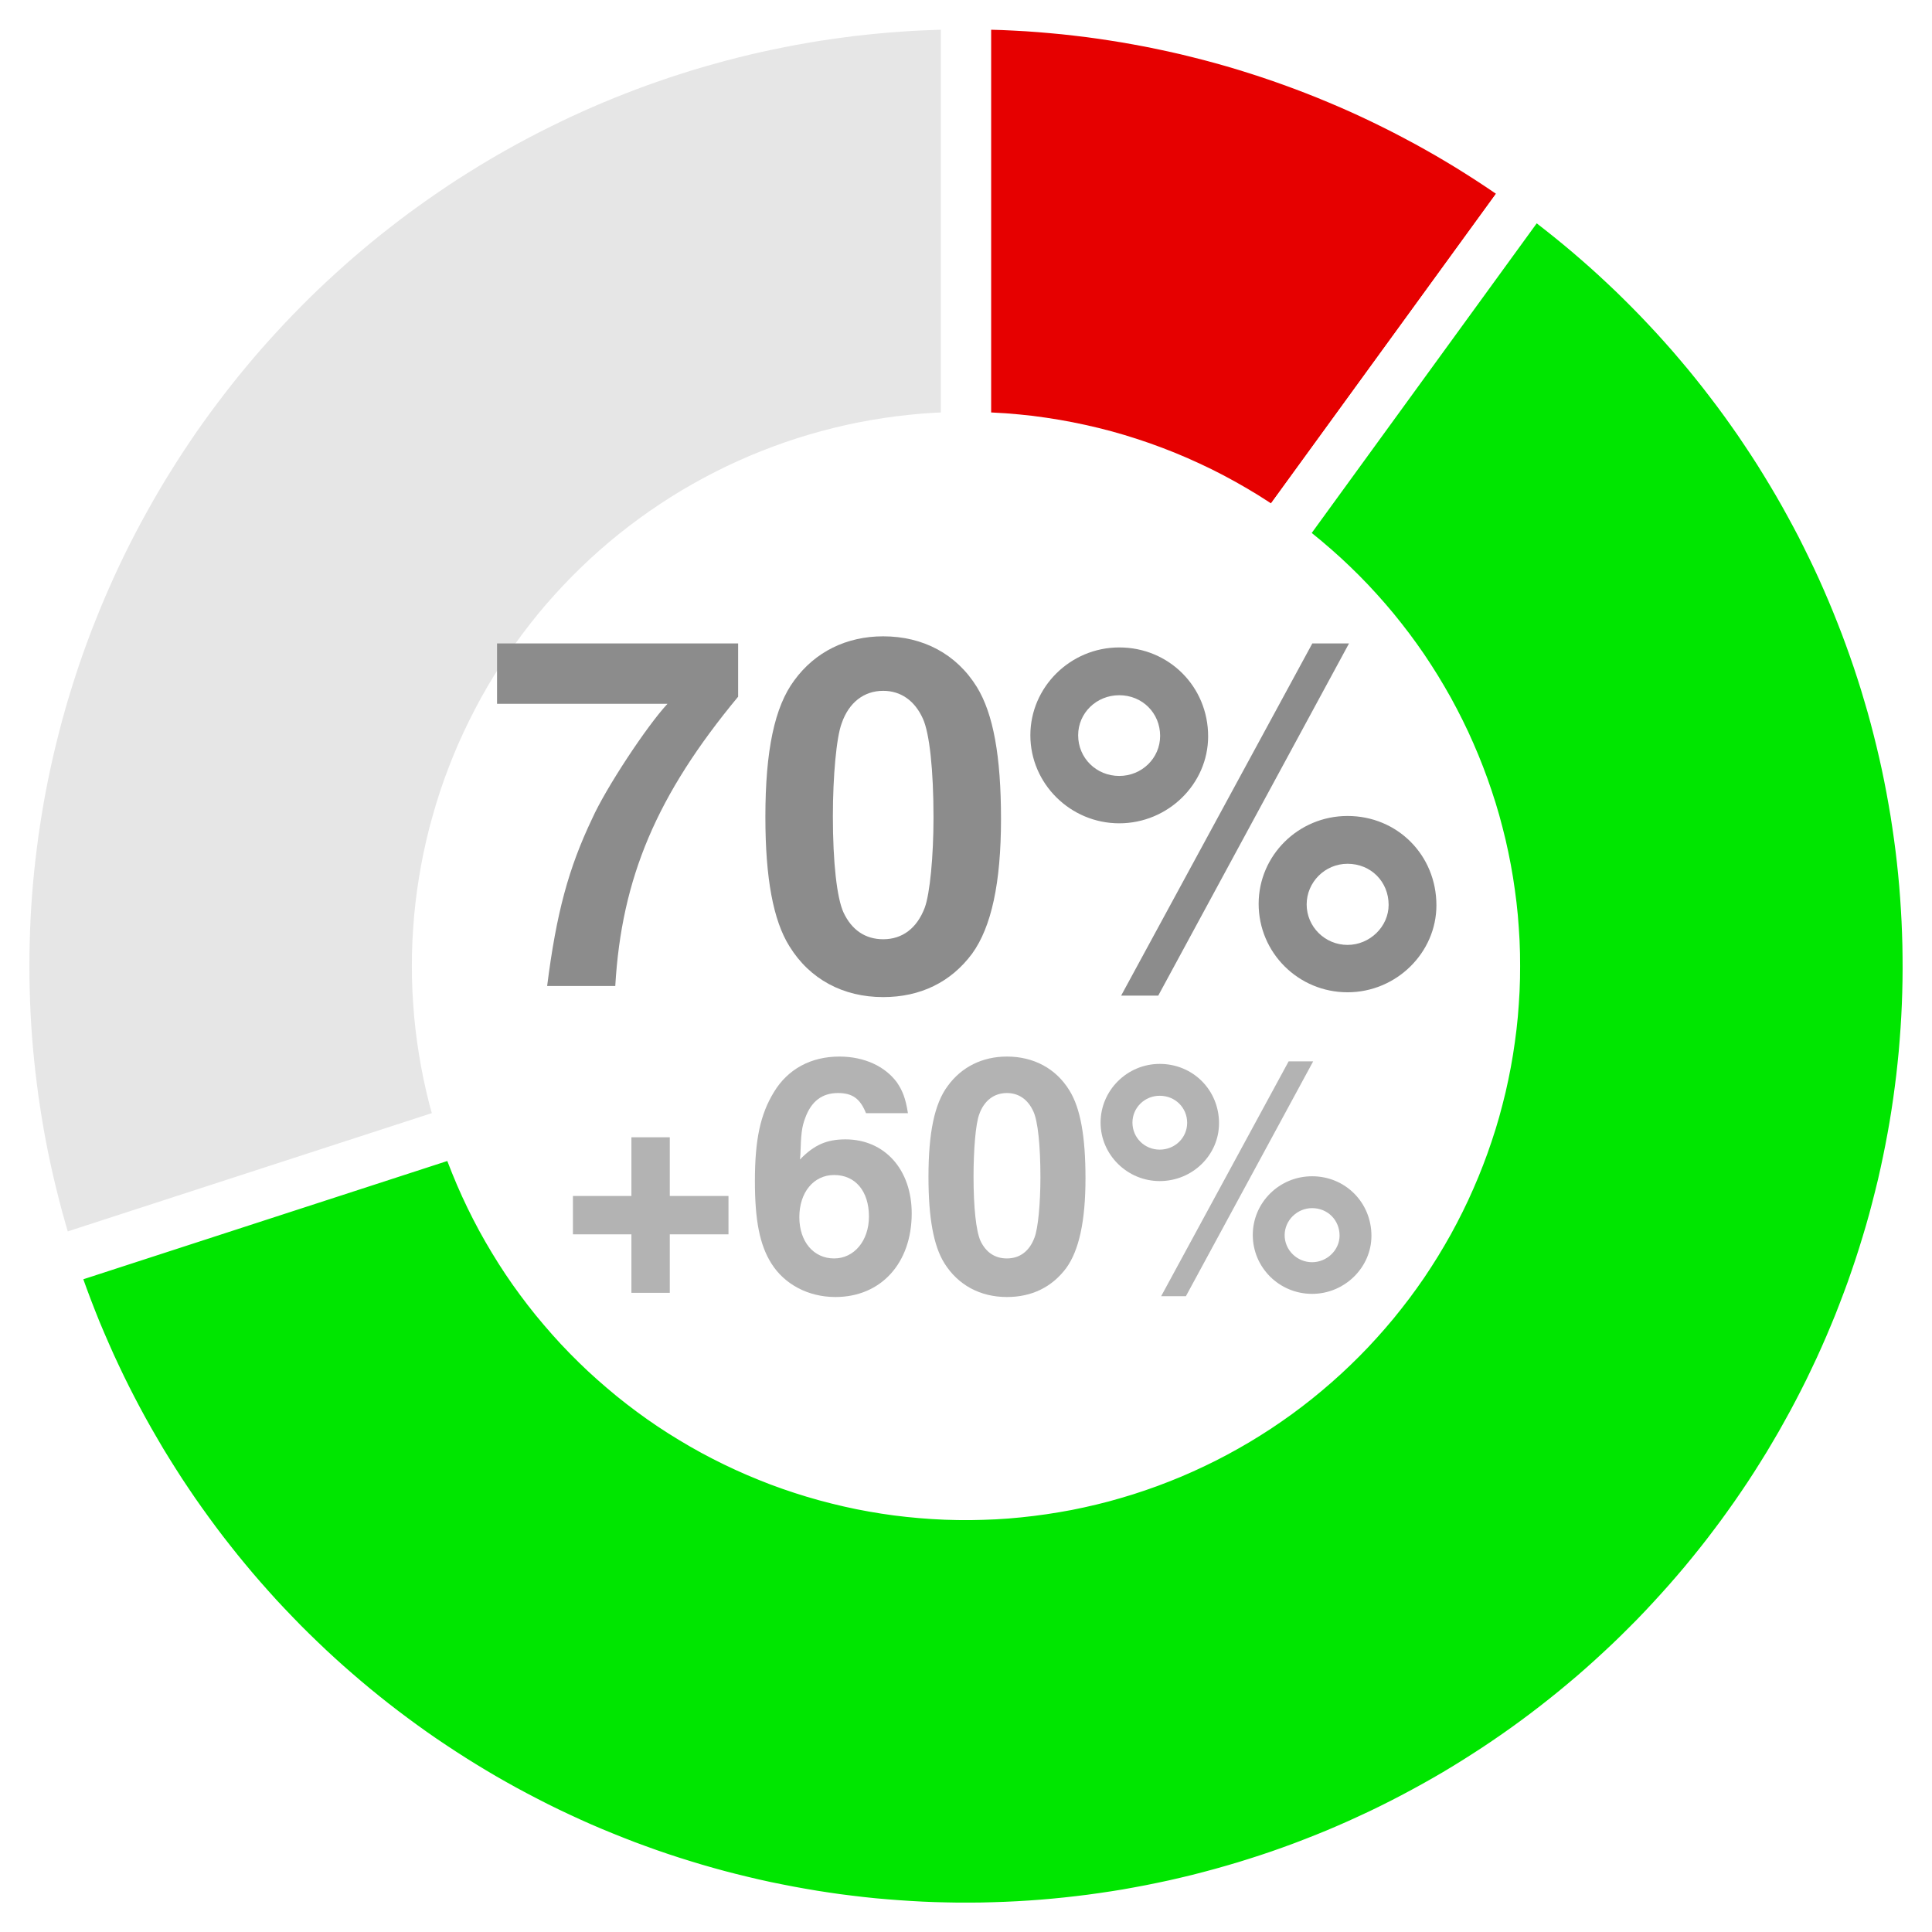 <?xml version="1.0" encoding="UTF-8"?>
<svg xmlns="http://www.w3.org/2000/svg" xmlns:xlink="http://www.w3.org/1999/xlink" width="144pt" height="144pt" viewBox="0 0 144 144" version="1.1">
<defs>
<g>
<symbol overflow="visible" id="glyph0-0">
<path style="stroke:none;" d=""/>
</symbol>
<symbol overflow="visible" id="glyph0-1">
<path style="stroke:none;" d="M 19.016 -25.531 L 1.047 -25.531 L 1.047 -21.031 L 13.75 -21.031 C 12.203 -19.375 9.141 -14.719 8.141 -12.484 C 6.375 -8.781 5.469 -5.438 4.781 0 L 9.859 0 C 10.328 -8.062 12.953 -14.25 19.016 -21.562 Z M 19.016 -25.531 "/>
</symbol>
<symbol overflow="visible" id="glyph0-2">
<path style="stroke:none;" d="M 9.828 -26.062 C 7.094 -26.062 4.75 -24.906 3.203 -22.781 C 1.734 -20.812 1.047 -17.562 1.047 -12.594 C 1.047 -8.062 1.625 -4.891 2.844 -2.953 C 4.359 -0.5 6.844 0.828 9.828 0.828 C 12.594 0.828 14.875 -0.281 16.453 -2.406 C 17.891 -4.391 18.609 -7.672 18.609 -12.453 C 18.609 -17.141 18.031 -20.297 16.812 -22.281 C 15.297 -24.734 12.812 -26.062 9.828 -26.062 Z M 9.828 -22 C 11.125 -22 12.172 -21.281 12.781 -19.938 C 13.281 -18.859 13.578 -16.094 13.578 -12.562 C 13.578 -9.688 13.312 -6.875 12.922 -5.828 C 12.344 -4.312 11.266 -3.484 9.828 -3.484 C 8.5 -3.484 7.484 -4.172 6.875 -5.469 C 6.375 -6.547 6.078 -9.219 6.078 -12.641 C 6.078 -15.656 6.344 -18.547 6.734 -19.578 C 7.266 -21.125 8.391 -22 9.828 -22 Z M 9.828 -22 "/>
</symbol>
<symbol overflow="visible" id="glyph0-3">
<path style="stroke:none;" d="M 7.422 -25.234 C 3.781 -25.234 0.797 -22.281 0.797 -18.688 C 0.797 -15.078 3.781 -12.125 7.422 -12.125 C 11.047 -12.125 14.047 -15.047 14.047 -18.609 C 14.047 -22.312 11.125 -25.234 7.422 -25.234 Z M 7.422 -21.672 C 9.141 -21.672 10.469 -20.344 10.469 -18.641 C 10.469 -16.984 9.109 -15.656 7.422 -15.656 C 5.719 -15.656 4.359 -16.984 4.359 -18.688 C 4.359 -20.344 5.719 -21.672 7.422 -21.672 Z M 21.812 -25.531 L 7.562 0.719 L 10.328 0.719 L 24.547 -25.531 Z M 24.438 -12.672 C 20.766 -12.672 17.812 -9.719 17.812 -6.125 C 17.812 -2.484 20.766 0.469 24.438 0.469 C 28.078 0.469 31.062 -2.484 31.062 -6.016 C 31.062 -9.75 28.156 -12.672 24.438 -12.672 Z M 24.438 -9.109 C 26.172 -9.109 27.5 -7.781 27.5 -6.047 C 27.5 -4.422 26.094 -3.062 24.438 -3.062 C 22.75 -3.062 21.391 -4.422 21.391 -6.078 C 21.391 -7.734 22.75 -9.109 24.438 -9.109 Z M 24.438 -9.109 "/>
</symbol>
<symbol overflow="visible" id="glyph1-0">
<path style="stroke:none;" d=""/>
</symbol>
<symbol overflow="visible" id="glyph1-1">
<path style="stroke:none;" d="M 12.797 -6.984 L 8.422 -6.984 L 8.422 -11.359 L 5.562 -11.359 L 5.562 -6.984 L 1.203 -6.984 L 1.203 -4.125 L 5.562 -4.125 L 5.562 0.234 L 8.422 0.234 L 8.422 -4.125 L 12.797 -4.125 Z M 12.797 -6.984 "/>
</symbol>
<symbol overflow="visible" id="glyph1-2">
<path style="stroke:none;" d="M 12.172 -13.156 C 12 -14.25 11.781 -14.812 11.359 -15.438 C 10.469 -16.656 8.906 -17.375 7.062 -17.375 C 4.938 -17.375 3.219 -16.438 2.188 -14.734 C 1.172 -13.078 0.766 -11.188 0.766 -8.094 C 0.766 -5.156 1.125 -3.344 1.984 -1.969 C 2.969 -0.391 4.75 0.547 6.766 0.547 C 10.156 0.547 12.453 -1.969 12.453 -5.688 C 12.453 -8.953 10.438 -11.203 7.516 -11.203 C 6.125 -11.203 5.188 -10.797 4.125 -9.703 L 4.156 -10.062 C 4.203 -11.641 4.266 -12.141 4.516 -12.797 C 4.969 -14.047 5.781 -14.656 6.953 -14.656 C 8.047 -14.656 8.609 -14.234 9.047 -13.156 Z M 6.672 -8.547 C 8.25 -8.547 9.266 -7.344 9.266 -5.453 C 9.266 -3.641 8.156 -2.328 6.672 -2.328 C 5.141 -2.328 4.078 -3.578 4.078 -5.406 C 4.078 -7.25 5.141 -8.547 6.672 -8.547 Z M 6.672 -8.547 "/>
</symbol>
<symbol overflow="visible" id="glyph1-3">
<path style="stroke:none;" d="M 6.547 -17.375 C 4.734 -17.375 3.172 -16.609 2.141 -15.188 C 1.156 -13.875 0.703 -11.719 0.703 -8.406 C 0.703 -5.375 1.078 -3.266 1.891 -1.969 C 2.906 -0.344 4.562 0.547 6.547 0.547 C 8.406 0.547 9.906 -0.188 10.969 -1.609 C 11.922 -2.922 12.406 -5.109 12.406 -8.297 C 12.406 -11.422 12.031 -13.531 11.203 -14.859 C 10.203 -16.484 8.547 -17.375 6.547 -17.375 Z M 6.547 -14.656 C 7.422 -14.656 8.109 -14.188 8.516 -13.297 C 8.859 -12.578 9.047 -10.734 9.047 -8.375 C 9.047 -6.453 8.875 -4.578 8.609 -3.891 C 8.234 -2.875 7.516 -2.328 6.547 -2.328 C 5.656 -2.328 4.984 -2.781 4.578 -3.641 C 4.25 -4.375 4.062 -6.141 4.062 -8.422 C 4.062 -10.438 4.219 -12.359 4.484 -13.062 C 4.844 -14.094 5.594 -14.656 6.547 -14.656 Z M 6.547 -14.656 "/>
</symbol>
<symbol overflow="visible" id="glyph1-4">
<path style="stroke:none;" d="M 4.938 -16.828 C 2.516 -16.828 0.531 -14.859 0.531 -12.453 C 0.531 -10.062 2.516 -8.094 4.938 -8.094 C 7.375 -8.094 9.359 -10.031 9.359 -12.406 C 9.359 -14.875 7.422 -16.828 4.938 -16.828 Z M 4.938 -14.453 C 6.094 -14.453 6.984 -13.562 6.984 -12.438 C 6.984 -11.328 6.078 -10.438 4.938 -10.438 C 3.812 -10.438 2.906 -11.328 2.906 -12.453 C 2.906 -13.562 3.812 -14.453 4.938 -14.453 Z M 14.547 -17.016 L 5.047 0.484 L 6.891 0.484 L 16.375 -17.016 Z M 16.297 -8.453 C 13.844 -8.453 11.875 -6.484 11.875 -4.078 C 11.875 -1.656 13.844 0.312 16.297 0.312 C 18.719 0.312 20.719 -1.656 20.719 -4.016 C 20.719 -6.5 18.766 -8.453 16.297 -8.453 Z M 16.297 -6.078 C 17.453 -6.078 18.344 -5.188 18.344 -4.031 C 18.344 -2.953 17.406 -2.047 16.297 -2.047 C 15.172 -2.047 14.25 -2.953 14.25 -4.062 C 14.25 -5.156 15.172 -6.078 16.297 -6.078 Z M 16.297 -6.078 "/>
</symbol>
</g>
</defs>
<g id="surface381">
<rect x="0" y="0" width="144" height="144" style="fill:rgb(100%,100%,100%);fill-opacity:1;stroke:none;"/>
<path style=" stroke:none;fill-rule:nonzero;fill:rgb(90.196%,90.196%,90.196%);fill-opacity:1;" d="M 143.684 72 L 143.68 71.094 L 143.66 70.191 L 143.633 69.289 L 143.594 68.383 L 143.543 67.48 L 143.48 66.578 L 143.406 65.676 L 143.32 64.777 L 143.223 63.879 L 143.113 62.98 L 142.996 62.082 L 142.863 61.188 L 142.723 60.297 L 142.57 59.402 L 142.406 58.516 L 142.23 57.629 L 142.043 56.742 L 141.844 55.859 L 141.633 54.98 L 141.414 54.102 L 141.184 53.227 L 140.941 52.355 L 140.688 51.488 L 140.422 50.625 L 140.148 49.762 L 139.863 48.902 L 139.566 48.051 L 139.258 47.199 L 138.941 46.352 L 138.609 45.512 L 138.27 44.672 L 137.922 43.84 L 137.559 43.008 L 137.191 42.184 L 136.809 41.363 L 136.418 40.547 L 136.016 39.738 L 135.602 38.934 L 135.18 38.133 L 134.746 37.34 L 134.305 36.551 L 133.852 35.766 L 133.391 34.988 L 132.918 34.219 L 132.438 33.453 L 131.945 32.691 L 131.445 31.941 L 130.938 31.191 L 130.418 30.453 L 129.887 29.719 L 129.348 28.992 L 128.801 28.273 L 128.246 27.559 L 127.68 26.852 L 127.105 26.152 L 126.523 25.461 L 125.934 24.777 L 125.332 24.102 L 124.723 23.434 L 124.105 22.77 L 123.48 22.117 L 122.848 21.473 L 122.207 20.832 L 121.559 20.203 L 120.898 19.582 L 120.234 18.973 L 119.562 18.367 L 118.883 17.77 L 118.191 17.184 L 117.5 16.605 L 116.797 16.035 L 116.086 15.477 L 115.371 14.922 L 114.645 14.379 L 113.914 13.848 L 113.18 13.324 L 112.434 12.809 L 111.684 12.301 L 110.93 11.805 L 110.164 11.32 L 109.398 10.844 L 108.621 10.375 L 107.844 9.918 L 107.055 9.473 L 106.266 9.035 L 105.469 8.609 L 104.664 8.191 L 103.855 7.785 L 103.043 7.387 L 102.227 7 L 101.406 6.625 L 100.578 6.258 L 99.746 5.902 L 98.91 5.559 L 98.07 5.223 L 97.223 4.898 L 96.375 4.586 L 95.523 4.285 L 94.668 3.992 L 93.809 3.715 L 92.945 3.441 L 92.078 3.184 L 91.207 2.938 L 90.336 2.699 L 89.461 2.473 L 88.582 2.258 L 87.699 2.055 L 86.816 1.863 L 85.93 1.684 L 85.043 1.512 L 84.152 1.352 L 83.258 1.203 L 82.363 1.07 L 81.469 0.945 L 80.57 0.828 L 79.672 0.727 L 78.773 0.637 L 77.871 0.555 L 76.969 0.488 L 76.066 0.43 L 75.164 0.387 L 74.262 0.352 L 73.355 0.328 L 72.453 0.316 L 71.547 0.316 L 70.645 0.328 L 69.738 0.352 L 68.836 0.387 L 67.934 0.43 L 67.031 0.488 L 66.129 0.555 L 65.227 0.637 L 64.328 0.727 L 63.43 0.828 L 62.531 0.945 L 61.637 1.07 L 60.742 1.203 L 59.848 1.352 L 58.957 1.512 L 58.07 1.684 L 57.184 1.863 L 56.301 2.055 L 55.418 2.258 L 54.539 2.473 L 53.664 2.699 L 52.793 2.938 L 51.922 3.184 L 51.055 3.441 L 50.191 3.715 L 49.332 3.992 L 48.477 4.285 L 47.625 4.586 L 46.777 4.898 L 45.93 5.223 L 45.09 5.559 L 44.254 5.902 L 43.422 6.258 L 42.594 6.625 L 41.773 7 L 40.957 7.387 L 40.145 7.785 L 39.336 8.191 L 38.531 8.609 L 37.734 9.035 L 36.945 9.473 L 36.156 9.918 L 35.379 10.375 L 34.602 10.844 L 33.836 11.32 L 33.07 11.805 L 32.316 12.301 L 31.566 12.809 L 30.82 13.324 L 30.086 13.848 L 29.355 14.379 L 28.629 14.922 L 27.914 15.477 L 27.203 16.035 L 26.5 16.605 L 25.809 17.184 L 25.117 17.77 L 24.438 18.367 L 23.766 18.973 L 23.102 19.582 L 22.441 20.203 L 21.793 20.832 L 21.152 21.473 L 20.52 22.117 L 19.895 22.77 L 19.277 23.434 L 18.668 24.102 L 18.066 24.777 L 17.477 25.461 L 16.895 26.152 L 16.32 26.852 L 15.754 27.559 L 15.199 28.273 L 14.652 28.992 L 14.113 29.719 L 13.582 30.453 L 13.062 31.191 L 12.555 31.941 L 12.055 32.691 L 11.562 33.453 L 11.082 34.219 L 10.609 34.988 L 10.148 35.766 L 9.695 36.551 L 9.254 37.34 L 8.82 38.133 L 8.398 38.934 L 7.984 39.738 L 7.582 40.547 L 7.191 41.363 L 6.809 42.184 L 6.441 43.008 L 6.078 43.84 L 5.73 44.672 L 5.391 45.512 L 5.059 46.352 L 4.742 47.199 L 4.434 48.051 L 4.137 48.902 L 3.852 49.762 L 3.578 50.625 L 3.312 51.488 L 3.059 52.355 L 2.816 53.227 L 2.586 54.102 L 2.367 54.98 L 2.156 55.859 L 1.957 56.742 L 1.77 57.629 L 1.594 58.516 L 1.43 59.402 L 1.277 60.297 L 1.137 61.188 L 1.004 62.082 L 0.887 62.98 L 0.777 63.879 L 0.68 64.777 L 0.594 65.676 L 0.52 66.578 L 0.457 67.48 L 0.406 68.383 L 0.367 69.289 L 0.34 70.191 L 0.32 71.094 L 0.316 72 L 0.32 72.906 L 0.34 73.809 L 0.367 74.711 L 0.406 75.617 L 0.457 76.52 L 0.52 77.422 L 0.594 78.324 L 0.68 79.223 L 0.777 80.121 L 0.887 81.02 L 1.004 81.918 L 1.137 82.812 L 1.277 83.703 L 1.43 84.598 L 1.594 85.484 L 1.77 86.371 L 1.957 87.258 L 2.156 88.141 L 2.367 89.02 L 2.586 89.898 L 2.816 90.773 L 3.059 91.645 L 3.312 92.512 L 3.578 93.375 L 3.852 94.238 L 4.137 95.098 L 4.434 95.949 L 4.742 96.801 L 5.059 97.648 L 5.391 98.488 L 5.73 99.328 L 6.078 100.16 L 6.441 100.992 L 6.809 101.816 L 7.191 102.637 L 7.582 103.453 L 7.984 104.262 L 8.398 105.066 L 8.82 105.867 L 9.254 106.66 L 9.695 107.449 L 10.148 108.234 L 10.609 109.012 L 11.082 109.781 L 11.562 110.547 L 12.055 111.309 L 12.555 112.059 L 13.062 112.809 L 13.582 113.547 L 14.113 114.281 L 14.652 115.008 L 15.199 115.727 L 15.754 116.441 L 16.32 117.148 L 16.895 117.848 L 17.477 118.539 L 18.066 119.223 L 18.668 119.898 L 19.277 120.566 L 19.895 121.23 L 20.52 121.883 L 21.152 122.527 L 21.793 123.168 L 22.441 123.797 L 23.102 124.418 L 23.766 125.027 L 24.438 125.633 L 25.117 126.23 L 25.809 126.816 L 26.5 127.395 L 27.203 127.965 L 27.914 128.523 L 28.629 129.078 L 29.355 129.621 L 30.086 130.152 L 30.82 130.676 L 31.566 131.191 L 32.316 131.699 L 33.07 132.195 L 33.836 132.68 L 34.602 133.156 L 35.379 133.625 L 36.156 134.082 L 36.945 134.527 L 37.734 134.965 L 38.531 135.391 L 39.336 135.809 L 40.145 136.215 L 40.957 136.613 L 41.773 137 L 42.594 137.375 L 43.422 137.742 L 44.254 138.098 L 45.09 138.441 L 45.93 138.777 L 46.777 139.102 L 47.625 139.414 L 48.477 139.715 L 49.332 140.008 L 50.191 140.285 L 51.055 140.559 L 51.922 140.816 L 52.793 141.062 L 53.664 141.301 L 54.539 141.527 L 55.418 141.742 L 56.301 141.945 L 57.184 142.137 L 58.07 142.316 L 58.957 142.488 L 59.848 142.648 L 60.742 142.797 L 61.637 142.93 L 62.531 143.055 L 63.43 143.172 L 64.328 143.273 L 65.227 143.363 L 66.129 143.445 L 67.031 143.512 L 67.934 143.57 L 68.836 143.613 L 69.738 143.648 L 70.645 143.672 L 71.547 143.684 L 72.453 143.684 L 73.355 143.672 L 74.262 143.648 L 75.164 143.613 L 76.066 143.57 L 76.969 143.512 L 77.871 143.445 L 78.773 143.363 L 79.672 143.273 L 80.57 143.172 L 81.469 143.055 L 82.363 142.93 L 83.258 142.797 L 84.152 142.648 L 85.043 142.488 L 85.93 142.316 L 86.816 142.137 L 87.699 141.945 L 88.582 141.742 L 89.461 141.527 L 90.336 141.301 L 91.207 141.062 L 92.078 140.816 L 92.945 140.559 L 93.809 140.285 L 94.668 140.008 L 95.523 139.715 L 96.375 139.414 L 97.223 139.102 L 98.07 138.777 L 98.91 138.441 L 99.746 138.098 L 100.578 137.742 L 101.406 137.375 L 102.227 137 L 103.043 136.613 L 103.855 136.215 L 104.664 135.809 L 105.469 135.391 L 106.266 134.965 L 107.055 134.527 L 107.844 134.082 L 108.621 133.625 L 109.398 133.156 L 110.164 132.68 L 110.93 132.195 L 111.684 131.699 L 112.434 131.191 L 113.18 130.676 L 113.914 130.152 L 114.645 129.621 L 115.371 129.078 L 116.086 128.523 L 116.797 127.965 L 117.5 127.395 L 118.191 126.816 L 118.883 126.23 L 119.562 125.633 L 120.234 125.027 L 120.898 124.418 L 121.559 123.797 L 122.207 123.168 L 122.848 122.527 L 123.48 121.883 L 124.105 121.23 L 124.723 120.566 L 125.332 119.898 L 125.934 119.223 L 126.523 118.539 L 127.105 117.848 L 127.68 117.148 L 128.246 116.441 L 128.801 115.727 L 129.348 115.008 L 129.887 114.281 L 130.418 113.547 L 130.938 112.809 L 131.445 112.059 L 131.945 111.309 L 132.438 110.547 L 132.918 109.781 L 133.391 109.012 L 133.852 108.234 L 134.305 107.449 L 134.746 106.66 L 135.18 105.867 L 135.602 105.066 L 136.016 104.262 L 136.418 103.453 L 136.809 102.637 L 137.191 101.816 L 137.559 100.992 L 137.922 100.16 L 138.27 99.328 L 138.609 98.488 L 138.941 97.648 L 139.258 96.801 L 139.566 95.949 L 139.863 95.098 L 140.148 94.238 L 140.422 93.375 L 140.688 92.512 L 140.941 91.645 L 141.184 90.773 L 141.414 89.898 L 141.633 89.02 L 141.844 88.141 L 142.043 87.258 L 142.23 86.371 L 142.406 85.484 L 142.57 84.598 L 142.723 83.703 L 142.863 82.812 L 142.996 81.918 L 143.113 81.02 L 143.223 80.121 L 143.32 79.223 L 143.406 78.324 L 143.48 77.422 L 143.543 76.52 L 143.594 75.617 L 143.633 74.711 L 143.66 73.809 L 143.68 72.906 L 143.684 72 L 111.426 72 L 111.418 72.902 L 111.387 73.809 L 111.332 74.711 L 111.262 75.613 L 111.168 76.512 L 111.055 77.406 L 110.918 78.301 L 110.766 79.191 L 110.59 80.078 L 110.395 80.961 L 110.18 81.84 L 109.941 82.711 L 109.688 83.578 L 109.414 84.441 L 109.117 85.297 L 108.801 86.145 L 108.469 86.984 L 108.117 87.816 L 107.742 88.641 L 107.352 89.453 L 106.941 90.262 L 106.516 91.059 L 106.07 91.844 L 105.605 92.621 L 105.125 93.383 L 104.625 94.137 L 104.109 94.879 L 103.574 95.609 L 103.023 96.328 L 102.461 97.035 L 101.879 97.727 L 101.281 98.402 L 100.668 99.066 L 100.039 99.719 L 99.395 100.355 L 98.738 100.977 L 98.066 101.582 L 97.383 102.172 L 96.684 102.746 L 95.973 103.301 L 95.246 103.844 L 94.512 104.367 L 93.762 104.875 L 93.004 105.367 L 92.234 105.84 L 91.453 106.293 L 90.66 106.73 L 89.859 107.148 L 89.047 107.551 L 88.23 107.93 L 87.402 108.293 L 86.562 108.637 L 85.719 108.961 L 84.871 109.266 L 84.012 109.551 L 83.148 109.816 L 82.277 110.062 L 81.402 110.289 L 80.52 110.496 L 79.637 110.68 L 78.746 110.844 L 77.855 110.988 L 76.961 111.113 L 76.062 111.215 L 75.16 111.301 L 74.258 111.363 L 73.355 111.402 L 72.453 111.426 L 71.547 111.426 L 70.645 111.402 L 69.742 111.363 L 68.84 111.301 L 67.938 111.215 L 67.039 111.113 L 66.145 110.988 L 65.254 110.844 L 64.363 110.68 L 63.48 110.496 L 62.598 110.289 L 61.723 110.062 L 60.852 109.816 L 59.988 109.551 L 59.129 109.266 L 58.281 108.961 L 57.438 108.637 L 56.598 108.293 L 55.77 107.93 L 54.953 107.551 L 54.141 107.148 L 53.34 106.73 L 52.547 106.293 L 51.766 105.84 L 50.996 105.367 L 50.238 104.875 L 49.488 104.367 L 48.754 103.844 L 48.027 103.301 L 47.316 102.746 L 46.617 102.172 L 45.934 101.582 L 45.262 100.977 L 44.605 100.355 L 43.961 99.719 L 43.332 99.066 L 42.719 98.402 L 42.121 97.727 L 41.539 97.035 L 40.977 96.328 L 40.426 95.609 L 39.891 94.879 L 39.375 94.137 L 38.875 93.383 L 38.395 92.621 L 37.93 91.844 L 37.484 91.059 L 37.059 90.262 L 36.648 89.453 L 36.258 88.641 L 35.883 87.816 L 35.531 86.984 L 35.199 86.145 L 34.883 85.297 L 34.586 84.441 L 34.312 83.578 L 34.059 82.711 L 33.82 81.84 L 33.605 80.961 L 33.41 80.078 L 33.234 79.191 L 33.082 78.301 L 32.945 77.406 L 32.832 76.512 L 32.738 75.613 L 32.668 74.711 L 32.613 73.809 L 32.582 72.902 L 32.574 72 L 32.582 71.098 L 32.613 70.191 L 32.668 69.289 L 32.738 68.387 L 32.832 67.488 L 32.945 66.594 L 33.082 65.699 L 33.234 64.809 L 33.41 63.922 L 33.605 63.039 L 33.82 62.16 L 34.059 61.289 L 34.312 60.422 L 34.586 59.559 L 34.883 58.703 L 35.199 57.855 L 35.531 57.016 L 35.883 56.184 L 36.258 55.359 L 36.648 54.547 L 37.059 53.738 L 37.484 52.941 L 37.93 52.156 L 38.395 51.379 L 38.875 50.617 L 39.375 49.863 L 39.891 49.121 L 40.426 48.391 L 40.977 47.672 L 41.539 46.965 L 42.121 46.273 L 42.719 45.598 L 43.332 44.934 L 43.961 44.281 L 44.605 43.645 L 45.262 43.023 L 45.934 42.418 L 46.617 41.828 L 47.316 41.254 L 48.027 40.699 L 48.754 40.156 L 49.488 39.633 L 50.238 39.125 L 50.996 38.633 L 51.766 38.16 L 52.547 37.707 L 53.34 37.27 L 54.141 36.852 L 54.953 36.449 L 55.77 36.07 L 56.598 35.707 L 57.438 35.363 L 58.281 35.039 L 59.129 34.734 L 59.988 34.449 L 60.852 34.184 L 61.723 33.938 L 62.598 33.711 L 63.48 33.504 L 64.363 33.32 L 65.254 33.156 L 66.145 33.012 L 67.039 32.887 L 67.938 32.785 L 68.84 32.699 L 69.742 32.637 L 70.645 32.598 L 71.547 32.574 L 72.453 32.574 L 73.355 32.598 L 74.258 32.637 L 75.16 32.699 L 76.062 32.785 L 76.961 32.887 L 77.855 33.012 L 78.746 33.156 L 79.637 33.32 L 80.52 33.504 L 81.402 33.711 L 82.277 33.938 L 83.148 34.184 L 84.012 34.449 L 84.871 34.734 L 85.719 35.039 L 86.562 35.363 L 87.402 35.707 L 88.23 36.07 L 89.047 36.449 L 89.859 36.852 L 90.66 37.27 L 91.453 37.707 L 92.234 38.16 L 93.004 38.633 L 93.762 39.125 L 94.512 39.633 L 95.246 40.156 L 95.973 40.699 L 96.684 41.254 L 97.383 41.828 L 98.066 42.418 L 98.738 43.023 L 99.395 43.645 L 100.039 44.281 L 100.668 44.934 L 101.281 45.598 L 101.879 46.273 L 102.461 46.965 L 103.023 47.672 L 103.574 48.391 L 104.109 49.121 L 104.625 49.863 L 105.125 50.617 L 105.605 51.379 L 106.07 52.156 L 106.516 52.941 L 106.941 53.738 L 107.352 54.547 L 107.742 55.359 L 108.117 56.184 L 108.469 57.016 L 108.801 57.855 L 109.117 58.703 L 109.414 59.559 L 109.688 60.422 L 109.941 61.289 L 110.18 62.16 L 110.395 63.039 L 110.59 63.922 L 110.766 64.809 L 110.918 65.699 L 111.055 66.594 L 111.168 67.488 L 111.262 68.387 L 111.332 69.289 L 111.387 70.191 L 111.418 71.098 L 111.426 72 Z M 143.684 72 "/>
<path style="fill:none;stroke-width:3.75;stroke-linecap:round;stroke-linejoin:round;stroke:rgb(100%,100%,100%);stroke-opacity:1;stroke-miterlimit:10;" d="M 143.684 72 L 143.68 71.094 L 143.66 70.191 L 143.633 69.289 L 143.594 68.383 L 143.543 67.48 L 143.48 66.578 L 143.406 65.676 L 143.32 64.777 L 143.223 63.879 L 143.113 62.98 L 142.996 62.082 L 142.863 61.188 L 142.723 60.297 L 142.57 59.402 L 142.406 58.516 L 142.23 57.629 L 142.043 56.742 L 141.844 55.859 L 141.633 54.98 L 141.414 54.102 L 141.184 53.227 L 140.941 52.355 L 140.688 51.488 L 140.422 50.625 L 140.148 49.762 L 139.863 48.902 L 139.566 48.051 L 139.258 47.199 L 138.941 46.352 L 138.609 45.512 L 138.27 44.672 L 137.922 43.84 L 137.559 43.008 L 137.191 42.184 L 136.809 41.363 L 136.418 40.547 L 136.016 39.738 L 135.602 38.934 L 135.18 38.133 L 134.746 37.34 L 134.305 36.551 L 133.852 35.766 L 133.391 34.988 L 132.918 34.219 L 132.438 33.453 L 131.945 32.691 L 131.445 31.941 L 130.938 31.191 L 130.418 30.453 L 129.887 29.719 L 129.348 28.992 L 128.801 28.273 L 128.246 27.559 L 127.68 26.852 L 127.105 26.152 L 126.523 25.461 L 125.934 24.777 L 125.332 24.102 L 124.723 23.434 L 124.105 22.77 L 123.48 22.117 L 122.848 21.473 L 122.207 20.832 L 121.559 20.203 L 120.898 19.582 L 120.234 18.973 L 119.562 18.367 L 118.883 17.77 L 118.191 17.184 L 117.5 16.605 L 116.797 16.035 L 116.086 15.477 L 115.371 14.922 L 114.645 14.379 L 113.914 13.848 L 113.18 13.324 L 112.434 12.809 L 111.684 12.301 L 110.93 11.805 L 110.164 11.32 L 109.398 10.844 L 108.621 10.375 L 107.844 9.918 L 107.055 9.473 L 106.266 9.035 L 105.469 8.609 L 104.664 8.191 L 103.855 7.785 L 103.043 7.387 L 102.227 7 L 101.406 6.625 L 100.578 6.258 L 99.746 5.902 L 98.91 5.559 L 98.07 5.223 L 97.223 4.898 L 96.375 4.586 L 95.523 4.285 L 94.668 3.992 L 93.809 3.715 L 92.945 3.441 L 92.078 3.184 L 91.207 2.938 L 90.336 2.699 L 89.461 2.473 L 88.582 2.258 L 87.699 2.055 L 86.816 1.863 L 85.93 1.684 L 85.043 1.512 L 84.152 1.352 L 83.258 1.203 L 82.363 1.07 L 81.469 0.945 L 80.57 0.828 L 79.672 0.727 L 78.773 0.637 L 77.871 0.555 L 76.969 0.488 L 76.066 0.43 L 75.164 0.387 L 74.262 0.352 L 73.355 0.328 L 72.453 0.316 L 71.547 0.316 L 70.645 0.328 L 69.738 0.352 L 68.836 0.387 L 67.934 0.43 L 67.031 0.488 L 66.129 0.555 L 65.227 0.637 L 64.328 0.727 L 63.43 0.828 L 62.531 0.945 L 61.637 1.07 L 60.742 1.203 L 59.848 1.352 L 58.957 1.512 L 58.07 1.684 L 57.184 1.863 L 56.301 2.055 L 55.418 2.258 L 54.539 2.473 L 53.664 2.699 L 52.793 2.938 L 51.922 3.184 L 51.055 3.441 L 50.191 3.715 L 49.332 3.992 L 48.477 4.285 L 47.625 4.586 L 46.777 4.898 L 45.93 5.223 L 45.09 5.559 L 44.254 5.902 L 43.422 6.258 L 42.594 6.625 L 41.773 7 L 40.957 7.387 L 40.145 7.785 L 39.336 8.191 L 38.531 8.609 L 37.734 9.035 L 36.945 9.473 L 36.156 9.918 L 35.379 10.375 L 34.602 10.844 L 33.836 11.32 L 33.07 11.805 L 32.316 12.301 L 31.566 12.809 L 30.82 13.324 L 30.086 13.848 L 29.355 14.379 L 28.629 14.922 L 27.914 15.477 L 27.203 16.035 L 26.5 16.605 L 25.809 17.184 L 25.117 17.77 L 24.438 18.367 L 23.766 18.973 L 23.102 19.582 L 22.441 20.203 L 21.793 20.832 L 21.152 21.473 L 20.52 22.117 L 19.895 22.77 L 19.277 23.434 L 18.668 24.102 L 18.066 24.777 L 17.477 25.461 L 16.895 26.152 L 16.32 26.852 L 15.754 27.559 L 15.199 28.273 L 14.652 28.992 L 14.113 29.719 L 13.582 30.453 L 13.062 31.191 L 12.555 31.941 L 12.055 32.691 L 11.562 33.453 L 11.082 34.219 L 10.609 34.988 L 10.148 35.766 L 9.695 36.551 L 9.254 37.34 L 8.82 38.133 L 8.398 38.934 L 7.984 39.738 L 7.582 40.547 L 7.191 41.363 L 6.809 42.184 L 6.441 43.008 L 6.078 43.84 L 5.73 44.672 L 5.391 45.512 L 5.059 46.352 L 4.742 47.199 L 4.434 48.051 L 4.137 48.902 L 3.852 49.762 L 3.578 50.625 L 3.312 51.488 L 3.059 52.355 L 2.816 53.227 L 2.586 54.102 L 2.367 54.98 L 2.156 55.859 L 1.957 56.742 L 1.77 57.629 L 1.594 58.516 L 1.43 59.402 L 1.277 60.297 L 1.137 61.188 L 1.004 62.082 L 0.887 62.98 L 0.777 63.879 L 0.68 64.777 L 0.594 65.676 L 0.52 66.578 L 0.457 67.48 L 0.406 68.383 L 0.367 69.289 L 0.34 70.191 L 0.32 71.094 L 0.316 72 L 0.32 72.906 L 0.34 73.809 L 0.367 74.711 L 0.406 75.617 L 0.457 76.52 L 0.52 77.422 L 0.594 78.324 L 0.68 79.223 L 0.777 80.121 L 0.887 81.02 L 1.004 81.918 L 1.137 82.812 L 1.277 83.703 L 1.43 84.598 L 1.594 85.484 L 1.77 86.371 L 1.957 87.258 L 2.156 88.141 L 2.367 89.02 L 2.586 89.898 L 2.816 90.773 L 3.059 91.645 L 3.312 92.512 L 3.578 93.375 L 3.852 94.238 L 4.137 95.098 L 4.434 95.949 L 4.742 96.801 L 5.059 97.648 L 5.391 98.488 L 5.73 99.328 L 6.078 100.16 L 6.441 100.992 L 6.809 101.816 L 7.191 102.637 L 7.582 103.453 L 7.984 104.262 L 8.398 105.066 L 8.82 105.867 L 9.254 106.66 L 9.695 107.449 L 10.148 108.234 L 10.609 109.012 L 11.082 109.781 L 11.562 110.547 L 12.055 111.309 L 12.555 112.059 L 13.062 112.809 L 13.582 113.547 L 14.113 114.281 L 14.652 115.008 L 15.199 115.727 L 15.754 116.441 L 16.32 117.148 L 16.895 117.848 L 17.477 118.539 L 18.066 119.223 L 18.668 119.898 L 19.277 120.566 L 19.895 121.23 L 20.52 121.883 L 21.152 122.527 L 21.793 123.168 L 22.441 123.797 L 23.102 124.418 L 23.766 125.027 L 24.438 125.633 L 25.117 126.23 L 25.809 126.816 L 26.5 127.395 L 27.203 127.965 L 27.914 128.523 L 28.629 129.078 L 29.355 129.621 L 30.086 130.152 L 30.82 130.676 L 31.566 131.191 L 32.316 131.699 L 33.07 132.195 L 33.836 132.68 L 34.602 133.156 L 35.379 133.625 L 36.156 134.082 L 36.945 134.527 L 37.734 134.965 L 38.531 135.391 L 39.336 135.809 L 40.145 136.215 L 40.957 136.613 L 41.773 137 L 42.594 137.375 L 43.422 137.742 L 44.254 138.098 L 45.09 138.441 L 45.93 138.777 L 46.777 139.102 L 47.625 139.414 L 48.477 139.715 L 49.332 140.008 L 50.191 140.285 L 51.055 140.559 L 51.922 140.816 L 52.793 141.062 L 53.664 141.301 L 54.539 141.527 L 55.418 141.742 L 56.301 141.945 L 57.184 142.137 L 58.07 142.316 L 58.957 142.488 L 59.848 142.648 L 60.742 142.797 L 61.637 142.93 L 62.531 143.055 L 63.43 143.172 L 64.328 143.273 L 65.227 143.363 L 66.129 143.445 L 67.031 143.512 L 67.934 143.57 L 68.836 143.613 L 69.738 143.648 L 70.645 143.672 L 71.547 143.684 L 72.453 143.684 L 73.355 143.672 L 74.262 143.648 L 75.164 143.613 L 76.066 143.57 L 76.969 143.512 L 77.871 143.445 L 78.773 143.363 L 79.672 143.273 L 80.57 143.172 L 81.469 143.055 L 82.363 142.93 L 83.258 142.797 L 84.152 142.648 L 85.043 142.488 L 85.93 142.316 L 86.816 142.137 L 87.699 141.945 L 88.582 141.742 L 89.461 141.527 L 90.336 141.301 L 91.207 141.062 L 92.078 140.816 L 92.945 140.559 L 93.809 140.285 L 94.668 140.008 L 95.523 139.715 L 96.375 139.414 L 97.223 139.102 L 98.07 138.777 L 98.91 138.441 L 99.746 138.098 L 100.578 137.742 L 101.406 137.375 L 102.227 137 L 103.043 136.613 L 103.855 136.215 L 104.664 135.809 L 105.469 135.391 L 106.266 134.965 L 107.055 134.527 L 107.844 134.082 L 108.621 133.625 L 109.398 133.156 L 110.164 132.68 L 110.93 132.195 L 111.684 131.699 L 112.434 131.191 L 113.18 130.676 L 113.914 130.152 L 114.645 129.621 L 115.371 129.078 L 116.086 128.523 L 116.797 127.965 L 117.5 127.395 L 118.191 126.816 L 118.883 126.23 L 119.562 125.633 L 120.234 125.027 L 120.898 124.418 L 121.559 123.797 L 122.207 123.168 L 122.848 122.527 L 123.48 121.883 L 124.105 121.23 L 124.723 120.566 L 125.332 119.898 L 125.934 119.223 L 126.523 118.539 L 127.105 117.848 L 127.68 117.148 L 128.246 116.441 L 128.801 115.727 L 129.348 115.008 L 129.887 114.281 L 130.418 113.547 L 130.938 112.809 L 131.445 112.059 L 131.945 111.309 L 132.438 110.547 L 132.918 109.781 L 133.391 109.012 L 133.852 108.234 L 134.305 107.449 L 134.746 106.66 L 135.18 105.867 L 135.602 105.066 L 136.016 104.262 L 136.418 103.453 L 136.809 102.637 L 137.191 101.816 L 137.559 100.992 L 137.922 100.16 L 138.27 99.328 L 138.609 98.488 L 138.941 97.648 L 139.258 96.801 L 139.566 95.949 L 139.863 95.098 L 140.148 94.238 L 140.422 93.375 L 140.688 92.512 L 140.941 91.645 L 141.184 90.773 L 141.414 89.898 L 141.633 89.02 L 141.844 88.141 L 142.043 87.258 L 142.23 86.371 L 142.406 85.484 L 142.57 84.598 L 142.723 83.703 L 142.863 82.812 L 142.996 81.918 L 143.113 81.02 L 143.223 80.121 L 143.32 79.223 L 143.406 78.324 L 143.48 77.422 L 143.543 76.52 L 143.594 75.617 L 143.633 74.711 L 143.66 73.809 L 143.68 72.906 L 143.684 72 "/>
<path style="fill:none;stroke-width:3.75;stroke-linecap:round;stroke-linejoin:round;stroke:rgb(100%,100%,100%);stroke-opacity:1;stroke-miterlimit:10;" d="M 111.426 72 L 111.418 71.098 L 111.387 70.191 L 111.332 69.289 L 111.262 68.387 L 111.168 67.488 L 111.055 66.594 L 110.918 65.699 L 110.766 64.809 L 110.59 63.922 L 110.395 63.039 L 110.18 62.16 L 109.941 61.289 L 109.688 60.422 L 109.414 59.559 L 109.117 58.703 L 108.801 57.855 L 108.469 57.016 L 108.117 56.184 L 107.742 55.359 L 107.352 54.547 L 106.941 53.738 L 106.516 52.941 L 106.07 52.156 L 105.605 51.379 L 105.125 50.617 L 104.625 49.863 L 104.109 49.121 L 103.574 48.391 L 103.023 47.672 L 102.461 46.965 L 101.879 46.273 L 101.281 45.598 L 100.668 44.934 L 100.039 44.281 L 99.395 43.645 L 98.738 43.023 L 98.066 42.418 L 97.383 41.828 L 96.684 41.254 L 95.973 40.699 L 95.246 40.156 L 94.512 39.633 L 93.762 39.125 L 93.004 38.633 L 92.234 38.16 L 91.453 37.707 L 90.66 37.27 L 89.859 36.852 L 89.047 36.449 L 88.23 36.07 L 87.402 35.707 L 86.562 35.363 L 85.719 35.039 L 84.871 34.734 L 84.012 34.449 L 83.148 34.184 L 82.277 33.938 L 81.402 33.711 L 80.52 33.504 L 79.637 33.32 L 78.746 33.156 L 77.855 33.012 L 76.961 32.887 L 76.062 32.785 L 75.16 32.699 L 74.258 32.637 L 73.355 32.598 L 72.453 32.574 L 71.547 32.574 L 70.645 32.598 L 69.742 32.637 L 68.84 32.699 L 67.938 32.785 L 67.039 32.887 L 66.145 33.012 L 65.254 33.156 L 64.363 33.32 L 63.48 33.504 L 62.598 33.711 L 61.723 33.938 L 60.852 34.184 L 59.988 34.449 L 59.129 34.734 L 58.281 35.039 L 57.438 35.363 L 56.598 35.707 L 55.77 36.07 L 54.953 36.449 L 54.141 36.852 L 53.34 37.27 L 52.547 37.707 L 51.766 38.16 L 50.996 38.633 L 50.238 39.125 L 49.488 39.633 L 48.754 40.156 L 48.027 40.699 L 47.316 41.254 L 46.617 41.828 L 45.934 42.418 L 45.262 43.023 L 44.605 43.645 L 43.961 44.281 L 43.332 44.934 L 42.719 45.598 L 42.121 46.273 L 41.539 46.965 L 40.977 47.672 L 40.426 48.391 L 39.891 49.121 L 39.375 49.863 L 38.875 50.617 L 38.395 51.379 L 37.93 52.156 L 37.484 52.941 L 37.059 53.738 L 36.648 54.547 L 36.258 55.359 L 35.883 56.184 L 35.531 57.016 L 35.199 57.855 L 34.883 58.703 L 34.586 59.559 L 34.312 60.422 L 34.059 61.289 L 33.82 62.16 L 33.605 63.039 L 33.41 63.922 L 33.234 64.809 L 33.082 65.699 L 32.945 66.594 L 32.832 67.488 L 32.738 68.387 L 32.668 69.289 L 32.613 70.191 L 32.582 71.098 L 32.574 72 L 32.582 72.902 L 32.613 73.809 L 32.668 74.711 L 32.738 75.613 L 32.832 76.512 L 32.945 77.406 L 33.082 78.301 L 33.234 79.191 L 33.41 80.078 L 33.605 80.961 L 33.82 81.84 L 34.059 82.711 L 34.312 83.578 L 34.586 84.441 L 34.883 85.297 L 35.199 86.145 L 35.531 86.984 L 35.883 87.816 L 36.258 88.641 L 36.648 89.453 L 37.059 90.262 L 37.484 91.059 L 37.93 91.844 L 38.395 92.621 L 38.875 93.383 L 39.375 94.137 L 39.891 94.879 L 40.426 95.609 L 40.977 96.328 L 41.539 97.035 L 42.121 97.727 L 42.719 98.402 L 43.332 99.066 L 43.961 99.719 L 44.605 100.355 L 45.262 100.977 L 45.934 101.582 L 46.617 102.172 L 47.316 102.746 L 48.027 103.301 L 48.754 103.844 L 49.488 104.367 L 50.238 104.875 L 50.996 105.367 L 51.766 105.84 L 52.547 106.293 L 53.34 106.73 L 54.141 107.148 L 54.953 107.551 L 55.77 107.93 L 56.598 108.293 L 57.438 108.637 L 58.281 108.961 L 59.129 109.266 L 59.988 109.551 L 60.852 109.816 L 61.723 110.062 L 62.598 110.289 L 63.48 110.496 L 64.363 110.68 L 65.254 110.844 L 66.145 110.988 L 67.039 111.113 L 67.938 111.215 L 68.84 111.301 L 69.742 111.363 L 70.645 111.402 L 71.547 111.426 L 72.453 111.426 L 73.355 111.402 L 74.258 111.363 L 75.16 111.301 L 76.062 111.215 L 76.961 111.113 L 77.855 110.988 L 78.746 110.844 L 79.637 110.68 L 80.52 110.496 L 81.402 110.289 L 82.277 110.062 L 83.148 109.816 L 84.012 109.551 L 84.871 109.266 L 85.719 108.961 L 86.562 108.637 L 87.402 108.293 L 88.23 107.93 L 89.047 107.551 L 89.859 107.148 L 90.66 106.73 L 91.453 106.293 L 92.234 105.84 L 93.004 105.367 L 93.762 104.875 L 94.512 104.367 L 95.246 103.844 L 95.973 103.301 L 96.684 102.746 L 97.383 102.172 L 98.066 101.582 L 98.738 100.977 L 99.395 100.355 L 100.039 99.719 L 100.668 99.066 L 101.281 98.402 L 101.879 97.727 L 102.461 97.035 L 103.023 96.328 L 103.574 95.609 L 104.109 94.879 L 104.625 94.137 L 105.125 93.383 L 105.605 92.621 L 106.07 91.844 L 106.516 91.059 L 106.941 90.262 L 107.352 89.453 L 107.742 88.641 L 108.117 87.816 L 108.469 86.984 L 108.801 86.145 L 109.117 85.297 L 109.414 84.441 L 109.688 83.578 L 109.941 82.711 L 110.18 81.84 L 110.395 80.961 L 110.59 80.078 L 110.766 79.191 L 110.918 78.301 L 111.055 77.406 L 111.168 76.512 L 111.262 75.613 L 111.332 74.711 L 111.387 73.809 L 111.418 72.902 L 111.426 72 "/>
<path style="fill-rule:nonzero;fill:rgb(90.196%,0%,0%);fill-opacity:1;stroke-width:3.75;stroke-linecap:round;stroke-linejoin:round;stroke:rgb(100%,100%,100%);stroke-opacity:1;stroke-miterlimit:10;" d="M 72 0.316 L 72.918 0.32 L 73.84 0.34 L 74.758 0.367 L 75.676 0.41 L 76.594 0.461 L 77.508 0.527 L 78.426 0.605 L 79.34 0.691 L 80.254 0.793 L 81.168 0.902 L 82.078 1.027 L 82.988 1.164 L 83.895 1.309 L 84.801 1.469 L 85.703 1.637 L 86.605 1.82 L 87.504 2.012 L 88.398 2.215 L 89.293 2.434 L 90.184 2.66 L 91.07 2.898 L 91.957 3.148 L 92.836 3.41 L 93.715 3.684 L 94.59 3.969 L 95.457 4.262 L 96.324 4.57 L 97.188 4.887 L 98.047 5.215 L 98.902 5.555 L 99.75 5.906 L 100.598 6.266 L 101.438 6.637 L 102.273 7.02 L 103.102 7.414 L 103.93 7.82 L 104.75 8.234 L 105.562 8.66 L 106.375 9.094 L 107.176 9.539 L 107.977 9.996 L 108.766 10.461 L 109.555 10.938 L 110.332 11.426 L 111.105 11.922 L 111.875 12.43 L 112.633 12.945 L 113.387 13.469 L 114.137 14.008 L 95.176 40.102 L 94.398 39.551 L 93.605 39.02 L 92.805 38.508 L 91.988 38.016 L 91.16 37.543 L 90.324 37.09 L 89.473 36.656 L 88.613 36.246 L 87.746 35.855 L 86.867 35.484 L 85.98 35.137 L 85.086 34.809 L 84.184 34.504 L 83.273 34.219 L 82.359 33.957 L 81.434 33.719 L 80.508 33.504 L 79.574 33.309 L 78.637 33.137 L 77.695 32.988 L 76.754 32.859 L 75.805 32.758 L 74.855 32.676 L 73.906 32.621 L 72.953 32.586 L 72 32.574 Z M 72 0.316 "/>
<path style="fill-rule:nonzero;fill:rgb(0%,90.196%,0%);fill-opacity:1;stroke-width:3.75;stroke-linecap:round;stroke-linejoin:round;stroke:rgb(100%,100%,100%);stroke-opacity:1;stroke-miterlimit:10;" d="M 114.137 14.008 L 114.863 14.543 L 115.586 15.086 L 116.297 15.641 L 117.004 16.203 L 117.707 16.777 L 118.398 17.355 L 119.082 17.945 L 119.762 18.543 L 120.43 19.148 L 121.094 19.766 L 121.75 20.387 L 122.395 21.02 L 123.035 21.66 L 123.664 22.305 L 124.285 22.961 L 124.902 23.625 L 125.508 24.297 L 126.105 24.973 L 126.691 25.66 L 127.273 26.352 L 127.844 27.055 L 128.406 27.762 L 128.957 28.477 L 129.504 29.199 L 130.039 29.926 L 130.562 30.66 L 131.082 31.402 L 131.586 32.152 L 132.086 32.906 L 132.574 33.664 L 133.051 34.434 L 133.52 35.207 L 133.98 35.984 L 134.43 36.77 L 134.867 37.559 L 135.297 38.352 L 135.719 39.152 L 136.125 39.961 L 136.523 40.77 L 136.914 41.586 L 137.293 42.406 L 137.66 43.234 L 138.016 44.062 L 138.363 44.898 L 138.699 45.738 L 139.027 46.582 L 139.34 47.426 L 139.645 48.277 L 139.941 49.133 L 140.223 49.992 L 140.496 50.852 L 140.754 51.719 L 141.008 52.586 L 141.246 53.457 L 141.473 54.332 L 141.691 55.211 L 141.898 56.09 L 142.094 56.973 L 142.277 57.859 L 142.449 58.746 L 142.609 59.633 L 142.762 60.527 L 142.898 61.418 L 143.027 62.312 L 143.145 63.211 L 143.25 64.109 L 143.344 65.008 L 143.426 65.906 L 143.496 66.809 L 143.555 67.711 L 143.605 68.613 L 143.641 69.516 L 143.668 70.418 L 143.68 71.32 L 143.684 72.227 L 143.676 73.129 L 143.656 74.035 L 143.625 74.938 L 143.582 75.84 L 143.527 76.742 L 143.461 77.645 L 143.387 78.543 L 143.297 79.441 L 143.199 80.34 L 143.086 81.238 L 142.965 82.133 L 142.832 83.027 L 142.688 83.922 L 142.531 84.809 L 142.363 85.699 L 142.184 86.586 L 141.996 87.469 L 141.797 88.352 L 141.582 89.227 L 141.359 90.105 L 141.129 90.977 L 140.883 91.848 L 140.625 92.715 L 140.359 93.578 L 140.082 94.438 L 139.793 95.293 L 139.496 96.148 L 139.184 96.996 L 138.863 97.84 L 138.535 98.684 L 138.191 99.52 L 137.84 100.352 L 137.477 101.18 L 137.105 102.004 L 136.719 102.82 L 136.328 103.637 L 135.922 104.445 L 135.508 105.246 L 135.086 106.043 L 134.648 106.836 L 134.207 107.625 L 133.75 108.406 L 133.289 109.184 L 132.812 109.953 L 132.332 110.715 L 131.84 111.473 L 131.336 112.223 L 130.824 112.969 L 130.301 113.707 L 129.773 114.438 L 129.23 115.164 L 128.684 115.883 L 128.125 116.594 L 127.559 117.297 L 126.984 117.996 L 126.398 118.684 L 125.805 119.367 L 125.203 120.039 L 124.594 120.707 L 123.977 121.367 L 123.352 122.02 L 122.715 122.66 L 122.074 123.297 L 121.422 123.926 L 120.762 124.543 L 120.098 125.152 L 119.422 125.758 L 118.742 126.352 L 118.051 126.934 L 117.355 127.512 L 116.652 128.078 L 115.941 128.637 L 115.223 129.188 L 114.5 129.727 L 113.77 130.258 L 113.031 130.781 L 112.285 131.293 L 111.535 131.797 L 110.777 132.289 L 110.016 132.773 L 109.246 133.25 L 108.473 133.715 L 107.691 134.168 L 106.902 134.613 L 106.109 135.047 L 105.312 135.473 L 104.512 135.887 L 103.703 136.293 L 102.891 136.688 L 102.07 137.07 L 101.25 137.445 L 100.422 137.809 L 99.59 138.164 L 98.754 138.504 L 97.91 138.836 L 97.066 139.16 L 96.219 139.469 L 95.367 139.77 L 94.508 140.059 L 93.648 140.336 L 92.785 140.605 L 91.918 140.859 L 91.051 141.105 L 90.176 141.34 L 89.301 141.566 L 88.422 141.777 L 87.543 141.98 L 86.66 142.168 L 85.773 142.348 L 84.883 142.516 L 83.996 142.676 L 83.102 142.82 L 82.207 142.953 L 81.312 143.078 L 80.418 143.188 L 79.52 143.289 L 78.617 143.379 L 77.719 143.457 L 76.816 143.523 L 75.914 143.578 L 75.012 143.621 L 74.109 143.652 L 73.203 143.676 L 72.301 143.684 L 71.398 143.684 L 70.492 143.668 L 69.59 143.645 L 68.688 143.609 L 67.785 143.559 L 66.883 143.5 L 65.98 143.43 L 65.082 143.352 L 64.184 143.258 L 63.285 143.152 L 62.387 143.039 L 61.492 142.91 L 60.602 142.773 L 59.707 142.621 L 58.82 142.461 L 57.934 142.289 L 57.047 142.109 L 56.164 141.914 L 55.285 141.707 L 54.406 141.492 L 53.531 141.266 L 52.66 141.027 L 51.789 140.777 L 50.926 140.516 L 50.062 140.246 L 49.203 139.965 L 48.348 139.672 L 47.5 139.367 L 46.652 139.055 L 45.809 138.727 L 44.969 138.391 L 44.133 138.047 L 43.301 137.691 L 42.477 137.324 L 41.656 136.945 L 40.84 136.559 L 40.027 136.16 L 39.223 135.75 L 38.422 135.332 L 37.625 134.906 L 36.832 134.465 L 36.051 134.02 L 35.27 133.559 L 34.496 133.09 L 33.73 132.613 L 32.969 132.125 L 32.215 131.629 L 31.465 131.125 L 30.723 130.609 L 29.988 130.082 L 29.258 129.547 L 28.535 129.004 L 27.82 128.453 L 27.113 127.891 L 26.41 127.32 L 25.719 126.742 L 25.031 126.152 L 24.352 125.559 L 23.68 124.953 L 23.016 124.34 L 22.359 123.715 L 21.711 123.086 L 21.07 122.449 L 20.441 121.801 L 19.816 121.148 L 19.199 120.488 L 18.594 119.816 L 17.996 119.141 L 17.406 118.457 L 16.824 117.762 L 16.25 117.062 L 15.688 116.355 L 15.133 115.645 L 14.586 114.922 L 14.051 114.195 L 13.523 113.461 L 13.004 112.723 L 12.496 111.973 L 11.996 111.223 L 11.508 110.461 L 11.027 109.695 L 10.555 108.926 L 10.098 108.145 L 9.645 107.363 L 9.203 106.574 L 8.773 105.781 L 8.352 104.98 L 7.941 104.176 L 7.539 103.363 L 7.152 102.551 L 6.77 101.73 L 6.402 100.902 L 6.043 100.074 L 5.691 99.242 L 5.355 98.402 L 5.027 97.559 L 4.711 96.715 L 4.402 95.863 L 4.109 95.008 L 3.824 94.152 L 34.504 84.184 L 34.793 85.043 L 35.102 85.895 L 35.434 86.738 L 35.781 87.574 L 36.148 88.402 L 36.535 89.223 L 36.941 90.035 L 37.363 90.836 L 37.805 91.625 L 38.266 92.406 L 38.742 93.176 L 39.238 93.938 L 39.75 94.684 L 40.281 95.418 L 40.828 96.141 L 41.391 96.852 L 41.973 97.547 L 42.566 98.23 L 43.176 98.902 L 43.801 99.555 L 44.445 100.199 L 45.098 100.824 L 45.77 101.434 L 46.453 102.027 L 47.148 102.609 L 47.859 103.172 L 48.582 103.719 L 49.316 104.25 L 50.062 104.762 L 50.824 105.258 L 51.594 105.734 L 52.375 106.195 L 53.164 106.637 L 53.965 107.059 L 54.777 107.465 L 55.598 107.852 L 56.426 108.219 L 57.262 108.566 L 58.105 108.898 L 58.957 109.207 L 59.816 109.496 L 60.68 109.766 L 61.551 110.016 L 62.43 110.246 L 63.312 110.457 L 64.195 110.648 L 65.086 110.816 L 65.98 110.965 L 66.879 111.094 L 67.777 111.199 L 68.68 111.285 L 69.586 111.352 L 70.488 111.398 L 71.395 111.422 L 72.301 111.426 L 73.207 111.406 L 74.113 111.371 L 75.02 111.312 L 75.922 111.23 L 76.82 111.129 L 77.719 111.008 L 78.613 110.867 L 79.508 110.707 L 80.395 110.523 L 81.277 110.32 L 82.156 110.098 L 83.027 109.852 L 83.895 109.59 L 84.758 109.305 L 85.609 109.004 L 86.457 108.68 L 87.297 108.34 L 88.129 107.977 L 88.949 107.598 L 89.766 107.199 L 90.57 106.781 L 91.363 106.344 L 92.148 105.891 L 92.922 105.418 L 93.684 104.93 L 94.434 104.422 L 95.176 103.898 L 95.902 103.355 L 96.617 102.797 L 97.316 102.223 L 98.004 101.633 L 98.68 101.027 L 99.34 100.406 L 99.984 99.773 L 100.617 99.121 L 101.23 98.457 L 101.832 97.777 L 102.418 97.086 L 102.984 96.379 L 103.539 95.66 L 104.074 94.93 L 104.594 94.188 L 105.094 93.43 L 105.578 92.664 L 106.043 91.887 L 106.492 91.102 L 106.922 90.301 L 107.332 89.496 L 107.727 88.676 L 108.098 87.852 L 108.453 87.02 L 108.789 86.176 L 109.105 85.328 L 109.402 84.469 L 109.68 83.609 L 109.938 82.738 L 110.172 81.863 L 110.391 80.984 L 110.586 80.098 L 110.762 79.211 L 110.918 78.316 L 111.051 77.422 L 111.168 76.523 L 111.262 75.621 L 111.332 74.715 L 111.387 73.812 L 111.418 72.906 L 111.426 72 L 111.418 71.094 L 111.387 70.188 L 111.332 69.285 L 111.262 68.379 L 111.168 67.477 L 111.051 66.578 L 110.918 65.684 L 110.762 64.789 L 110.586 63.902 L 110.391 63.016 L 110.172 62.137 L 109.938 61.262 L 109.68 60.391 L 109.402 59.531 L 109.105 58.672 L 108.789 57.824 L 108.453 56.98 L 108.098 56.148 L 107.727 55.324 L 107.332 54.504 L 106.922 53.699 L 106.492 52.898 L 106.043 52.113 L 105.578 51.336 L 105.094 50.57 L 104.594 49.812 L 104.074 49.07 L 103.539 48.34 L 102.984 47.621 L 102.418 46.914 L 101.832 46.223 L 101.23 45.543 L 100.617 44.879 L 99.984 44.227 L 99.34 43.594 L 98.68 42.973 L 98.004 42.367 L 97.316 41.777 L 96.617 41.203 L 95.902 40.645 L 95.176 40.102 Z M 114.137 14.008 "/>
<g style="fill:rgb(54.902%,54.902%,54.902%);fill-opacity:1;">
  <use xlink:href="#glyph0-1" x="36" y="73.49"/>
  <use xlink:href="#glyph0-2" x="56" y="73.49"/>
  <use xlink:href="#glyph0-3" x="76" y="73.49"/>
</g>
<g style="fill:rgb(70.196%,70.196%,70.196%);fill-opacity:1;">
  <use xlink:href="#glyph1-1" x="41.5" y="96.125"/>
  <use xlink:href="#glyph1-2" x="55.5" y="96.125"/>
  <use xlink:href="#glyph1-3" x="68.5" y="96.125"/>
  <use xlink:href="#glyph1-4" x="81.5" y="96.125"/>
</g>
</g>
</svg>
